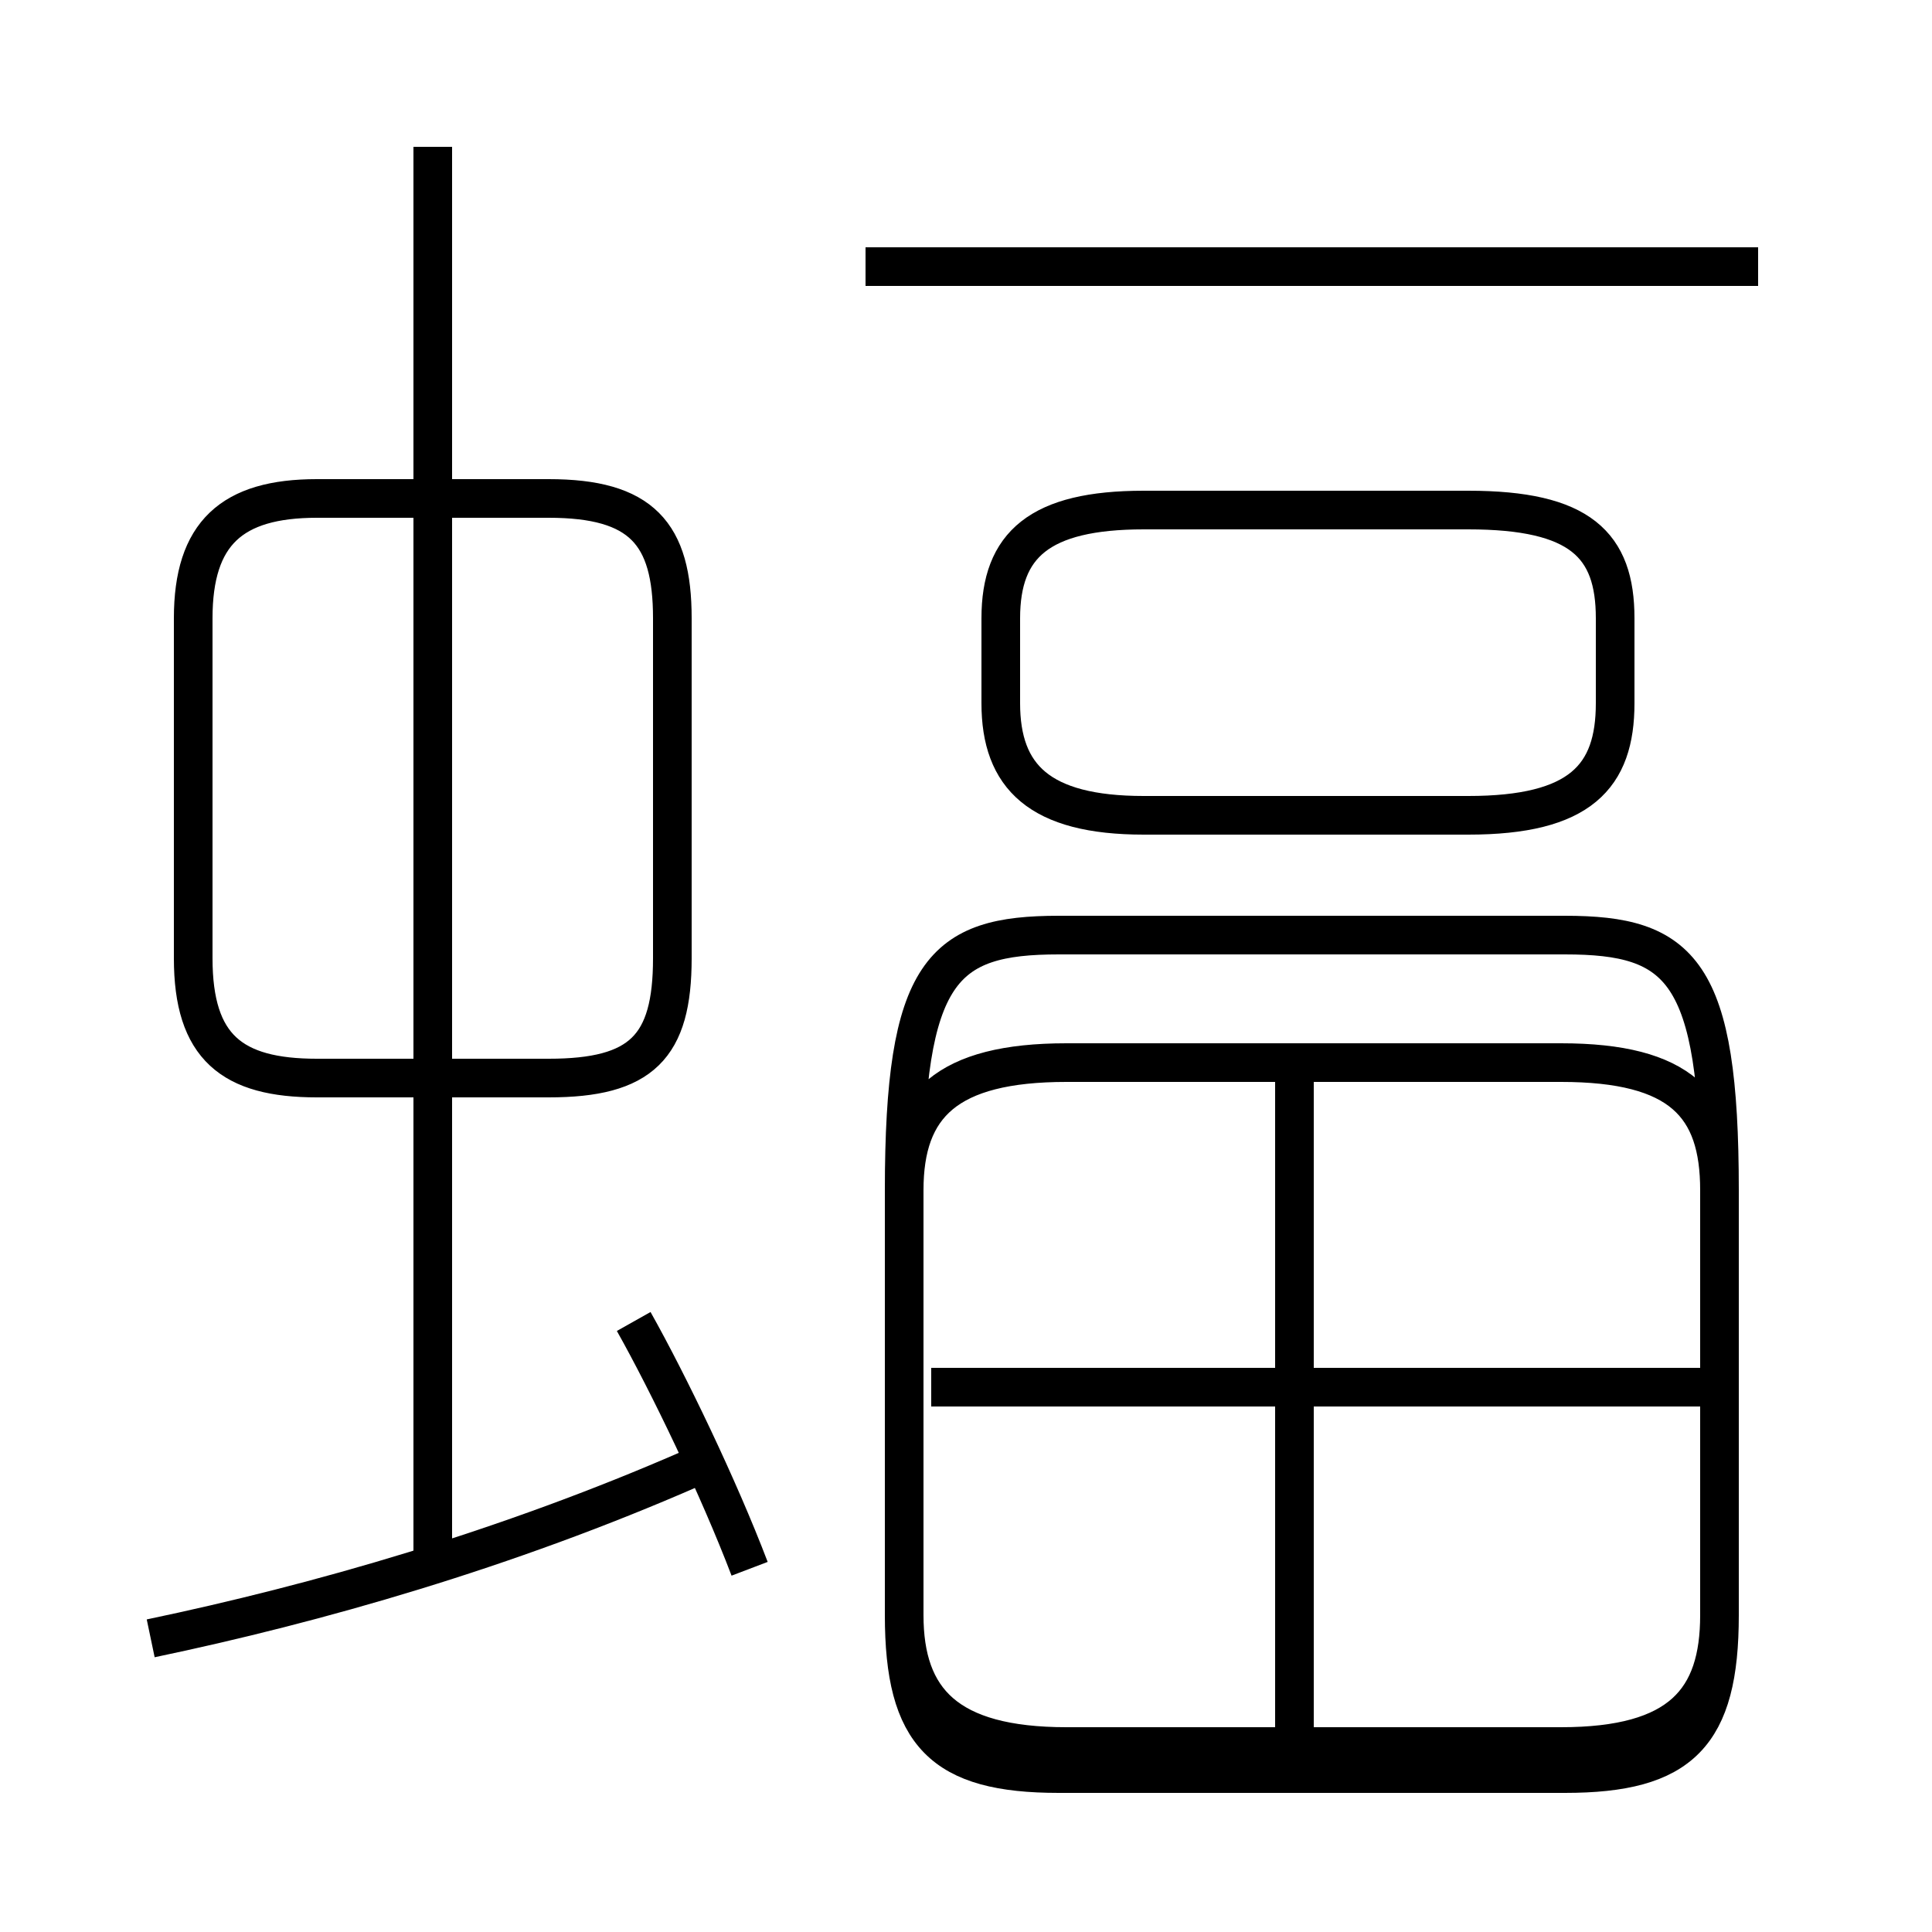 <?xml version='1.0' encoding='utf8'?>
<svg viewBox="0.0 -6.0 50.0 50.0" version="1.1" xmlns="http://www.w3.org/2000/svg">
<rect x="0.0" y="-6.0" width="50.0" height="50.0" fill="#808080" stroke="none"/>
<rect x="-1000" y="-1000" width="2000" height="2000" stroke="white" fill="white"/>
<g style="fill:white;stroke:#000000;  stroke-width:1">
<path d="M 27.6 1.2 L 40.4 1.2 C 43.5 1.2 44.5 0.0 44.5 -2.2 L 44.5 -13.2 C 44.5 -15.4 43.5 -16.5 40.4 -16.5 L 27.6 -16.5 C 24.5 -16.5 23.4 -15.4 23.4 -13.2 L 23.4 -2.2 C 23.4 0.0 24.5 1.2 27.6 1.2 Z M 3.9 -1.6 C 8.2 -2.5 13.1 -3.9 17.9 -6.0 M 19.4 -3.4 C 18.6 -5.5 17.3 -8.2 16.4 -9.8 M 11.2 -3.5 L 11.2 -40.2 M 8.2 -16.1 L 14.2 -16.1 C 16.6 -16.1 17.4 -16.9 17.4 -19.2 L 17.4 -28.0 C 17.4 -30.2 16.6 -31.1 14.2 -31.1 L 8.2 -31.1 C 6.0 -31.1 5.0 -30.2 5.0 -28.0 L 5.0 -19.2 C 5.0 -16.9 6.0 -16.1 8.2 -16.1 Z M 33.5 0.8 L 33.5 -16.1 M 44.0 -8.1 L 24.1 -8.1 M 40.5 -19.8 L 27.4 -19.8 C 24.4 -19.8 23.4 -18.9 23.4 -13.2 L 23.4 -2.2 C 23.4 0.9 24.4 1.9 27.4 1.9 L 40.5 1.9 C 43.5 1.9 44.5 0.9 44.5 -2.2 L 44.5 -13.2 C 44.5 -18.9 43.5 -19.8 40.5 -19.8 Z M 29.6 -22.9 L 38.0 -22.9 C 40.9 -22.9 41.8 -23.9 41.8 -25.8 L 41.8 -28.0 C 41.8 -29.9 40.9 -30.8 38.0 -30.8 L 29.6 -30.8 C 26.9 -30.8 25.9 -29.9 25.9 -28.0 L 25.9 -25.8 C 25.9 -23.9 26.9 -22.9 29.6 -22.9 Z M 45.5 -37.1 L 22.4 -37.1" transform="translate(0.0, 38.0)" />
</g>
</svg>